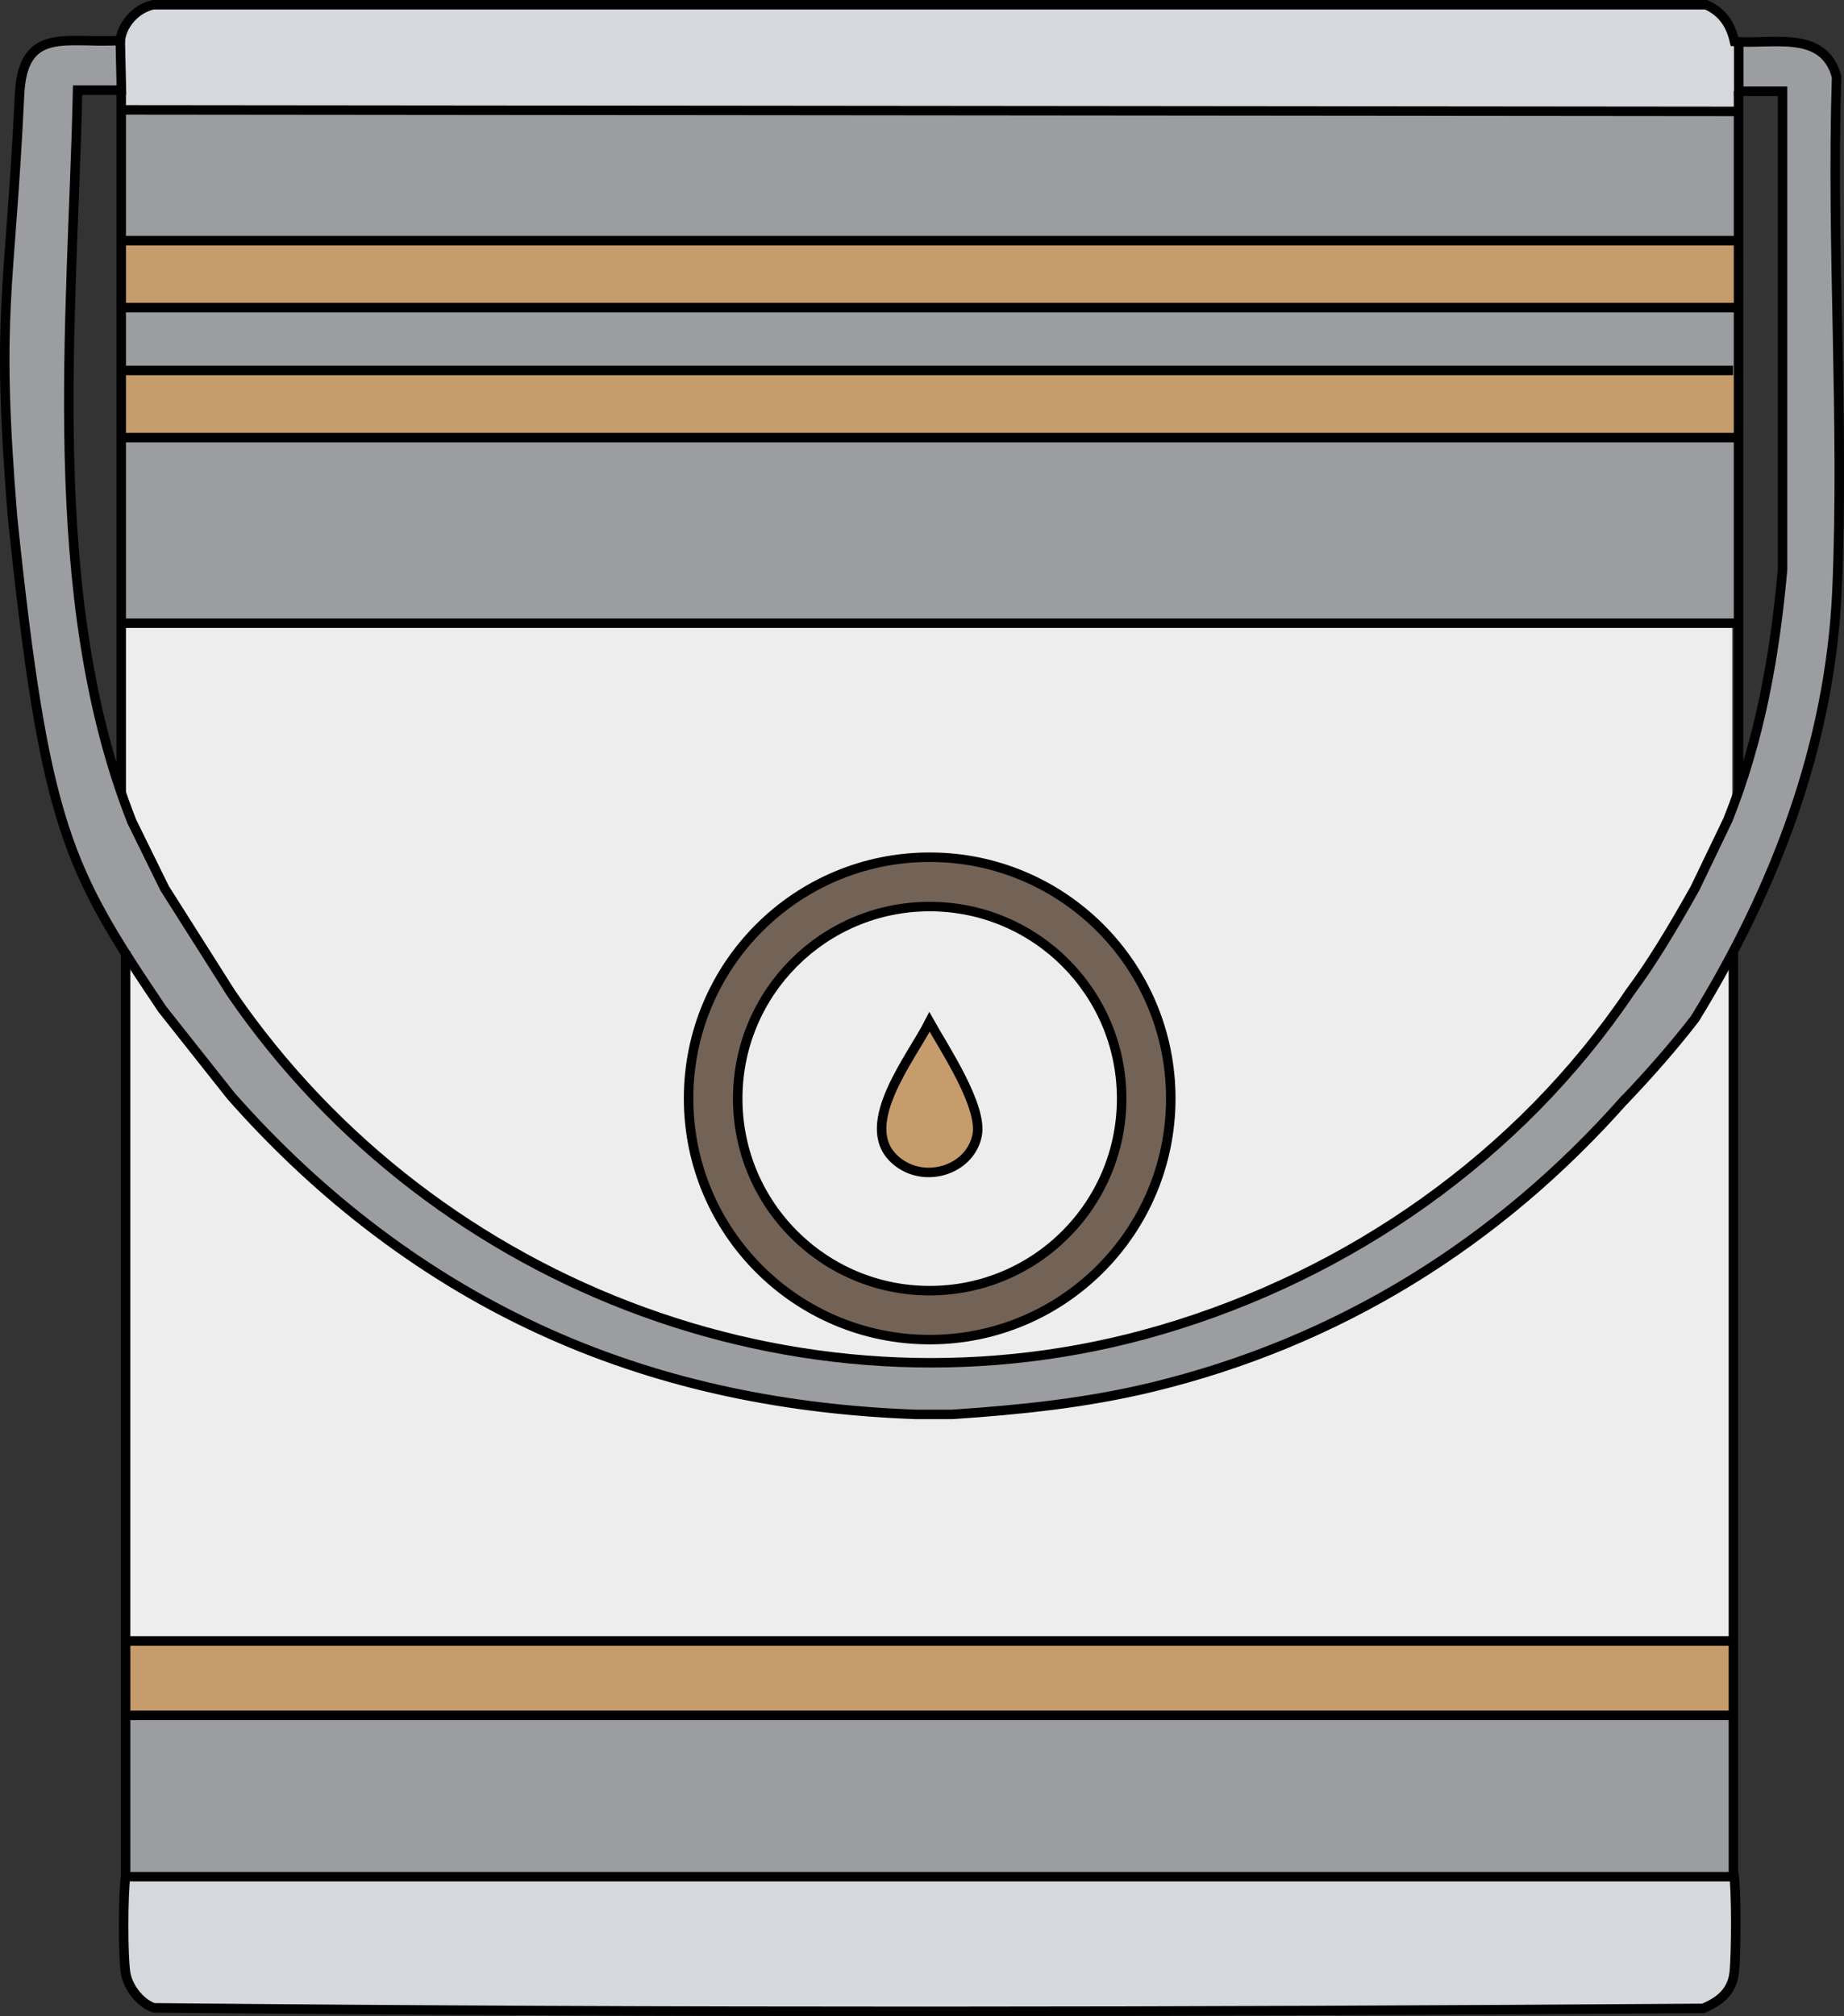 <?xml version="1.0" encoding="UTF-8"?>
<svg id="Layer_2" data-name="Layer 2" xmlns="http://www.w3.org/2000/svg" viewBox="0 0 97.21 106.24">
  <rect x="0" y="0" width="97.21" height="106.24" fill="#333333" stroke="none"/>
  <defs>
    <style>
      .cls-1 {
        fill: none;
      }

      .cls-1, .cls-2, .cls-3 {
        stroke: #000;
        stroke-miterlimit: 10;
        stroke-width: .5px;
      }

      .cls-4 {
        fill: #9c9da0;
      }

      .cls-5, .cls-3 {
        fill: #c69c6d;
      }

      .cls-2 {
        fill: #736357;
      }

      .cls-6 {
        fill: #d5d8dc;
      }

      .cls-7 {
        fill: #ededed;
      }
    </style>
  </defs>
  <g id="MATERIAL_ICONS" data-name="MATERIAL ICONS">
    <g id="PAINT">
      <g id="COLORS">
        <rect class="cls-7" x="6.42" y="32.75" width="84.9" height="53.66"/>
        <rect class="cls-5" x="6.38" y="12.61" width="85.22" height="3.56"/>
        <rect class="cls-5" x="6.61" y="86.42" width="84.7" height="3.89"/>
        <polygon class="cls-6" points="6.51 5.68 91.58 5.68 91.58 2.28 91.18 1.55 89.85 .23 8 .23 7.27 .74 6.61 1.42 6.37 2.46 6.51 5.68"/>
        <path class="cls-4" d="M6.27,4.59h-2.3l-.26,11.89-.17,4.44.34,6.17.33,5.33,1,5.26,1.3,4.7,1.3,2.59,2.36,4.15,1.85,3.3,3.56,4.3,4.52,4.33,4.56,3.45,3.25,2.07,2.85,1.4,3.43,1.26,3.14,1.03s4.23.97,4.27.97,3.2.37,3.26.36,1.67.19,1.67.19l3.74.12,6.45-.7,4.49-1.12,3.96-1.31,4.69-2.14,4.11-2.44,3.53-2.83,2.67-2.33,5.39-6.1,3.3-5.09,3.17-6.91,1.28-5.44.69-5.25V4.78h-2.38v-2.62h2.97l1.11.4.89.82.22,1.01v20.33l.12,4.65-.28,3.37-.38,3.52-.83,3.64-1.31,3.86-1.88,4.7-1.59,2.98-1.83,2.95-2.09,2.37-4.81,5.13-4.02,3.16-3.19,2.28-4.06,2.18-4.72,2.01-3.25,1.08-3.97.96-3.24.5-4.07.44-2.56-.04-3.78-.13-2.67-.32-3.79-.6-3.89-1.06-2.48-.76-3.74-1.57-3.06-1.51-3.86-2.43-2.85-2.17-2.94-2.46-2.57-2.48-2.38-3.03-3.29-4.29-1.52-2.57-1.86-3.57-1.44-4.32-.69-3.53-.95-7.15-.61-6.69-.17-6.53.69-10.31.21-3.46.83-1.07,1.86-.31h2.39s-.02,2.44-.02,2.44Z"/>
        <polygon class="cls-6" points="6.71 98.95 6.62 103.77 6.97 104.9 7.84 105.81 8.66 105.86 89.8 105.86 90.93 105.15 91.37 104.18 91.53 100.91 91.38 98.82 6.71 98.95"/>
        <rect class="cls-4" x="6.69" y="90.39" width="84.52" height="8.46"/>
        <rect class="cls-4" x="6.42" y="5.73" width="85.15" height="6.91"/>
        <rect class="cls-4" x="6.47" y="16.25" width="85.13" height="16.65"/>
        <rect class="cls-5" x="6.52" y="19.39" width="85.22" height="3.61"/>
      </g>
      <path class="cls-1" d="M91.38,50.19v48.4c.17.85.15,4.44.04,5.38-.12.98-.78,1.51-1.64,1.86-27.19.19-54.49.24-81.67-.03-.72-.24-1.38-1.1-1.49-1.85-.14-.91-.13-4.14,0-5.07v-48.76"/>
      <path class="cls-1" d="M85.64,57.95c-6.67,7.54-15.08,12.77-24.93,15.15-3.49.84-6.93,1.19-10.51,1.43h-1.91c-6.7-.24-13.19-1.51-19.31-4.24-6.49-2.89-12.13-7.24-16.81-12.55l-3.62-4.57c-4.96-7.37-6.19-9.55-7.89-25.92-.89-11.04-.13-11.65.37-22.26.17-3.68,2.54-2.67,5.31-2.86.11-.87.82-1.67,1.73-1.88h81.87c.86.38,1.3,1.05,1.5,1.94,1.96.17,4.71-.66,5.38,1.86-.29,8.94.41,18.14.02,27.05-.36,8.14-3.28,15.73-7.49,22.58-1.05,1.36-2.29,2.79-3.7,4.27Z"/>
      <path class="cls-1" d="M6.34,2.13l.06,2.62h-2.31c-.26,12.02-1.84,26.62,2.86,38.54l1.73,3.52,3.5,5.52c10.81,15.77,30.78,23.09,49.01,17.75,9.91-2.9,18.89-9.12,24.76-17.83,1.09-1.45,2.24-3.36,3.41-5.45l1.73-3.6c1.69-4.22,2.48-8.69,2.88-13.18V4.81s-2.31,0-2.31,0v-2.59"/>
      <path class="cls-2" d="M61.72,57.88c0,7.02-5.69,12.71-12.71,12.71s-12.71-5.69-12.71-12.71,5.69-12.71,12.71-12.71,12.71,5.69,12.71,12.71ZM59.13,57.89c0-5.59-4.53-10.12-10.12-10.12s-10.12,4.53-10.12,10.12,4.53,10.12,10.12,10.12,10.12-4.53,10.12-10.12Z"/>
      <path class="cls-3" d="M47.08,61.01c1.44,1.45,4.04.74,4.43-1.18.31-1.54-1.74-4.6-2.51-5.98-.93,1.84-3.75,5.32-1.92,7.16Z"/>
      <line class="cls-1" x1="6.37" y1="5.79" x2="91.51" y2="5.87"/>
      <line class="cls-1" x1="6.39" y1="4.75" x2="6.39" y2="41.78"/>
      <line class="cls-1" x1="91.65" y1="4.81" x2="91.65" y2="41.7"/>
      <line class="cls-1" x1="6.62" y1="98.89" x2="91.38" y2="98.89"/>
      <line class="cls-1" x1="6.74" y1="86.47" x2="91.25" y2="86.47"/>
      <line class="cls-1" x1="6.57" y1="32.84" x2="91.68" y2="32.84"/>
      <line class="cls-1" x1="6.48" y1="12.68" x2="91.49" y2="12.68"/>
      <line class="cls-1" x1="91.61" y1="16.21" x2="6.46" y2="16.21"/>
      <line class="cls-1" x1="6.35" y1="19.52" x2="91.36" y2="19.52"/>
      <line class="cls-1" x1="91.48" y1="23.06" x2="6.33" y2="23.06"/>
      <line class="cls-1" x1="6.69" y1="90.39" x2="91.2" y2="90.39"/>
    </g>
  </g>
</svg>